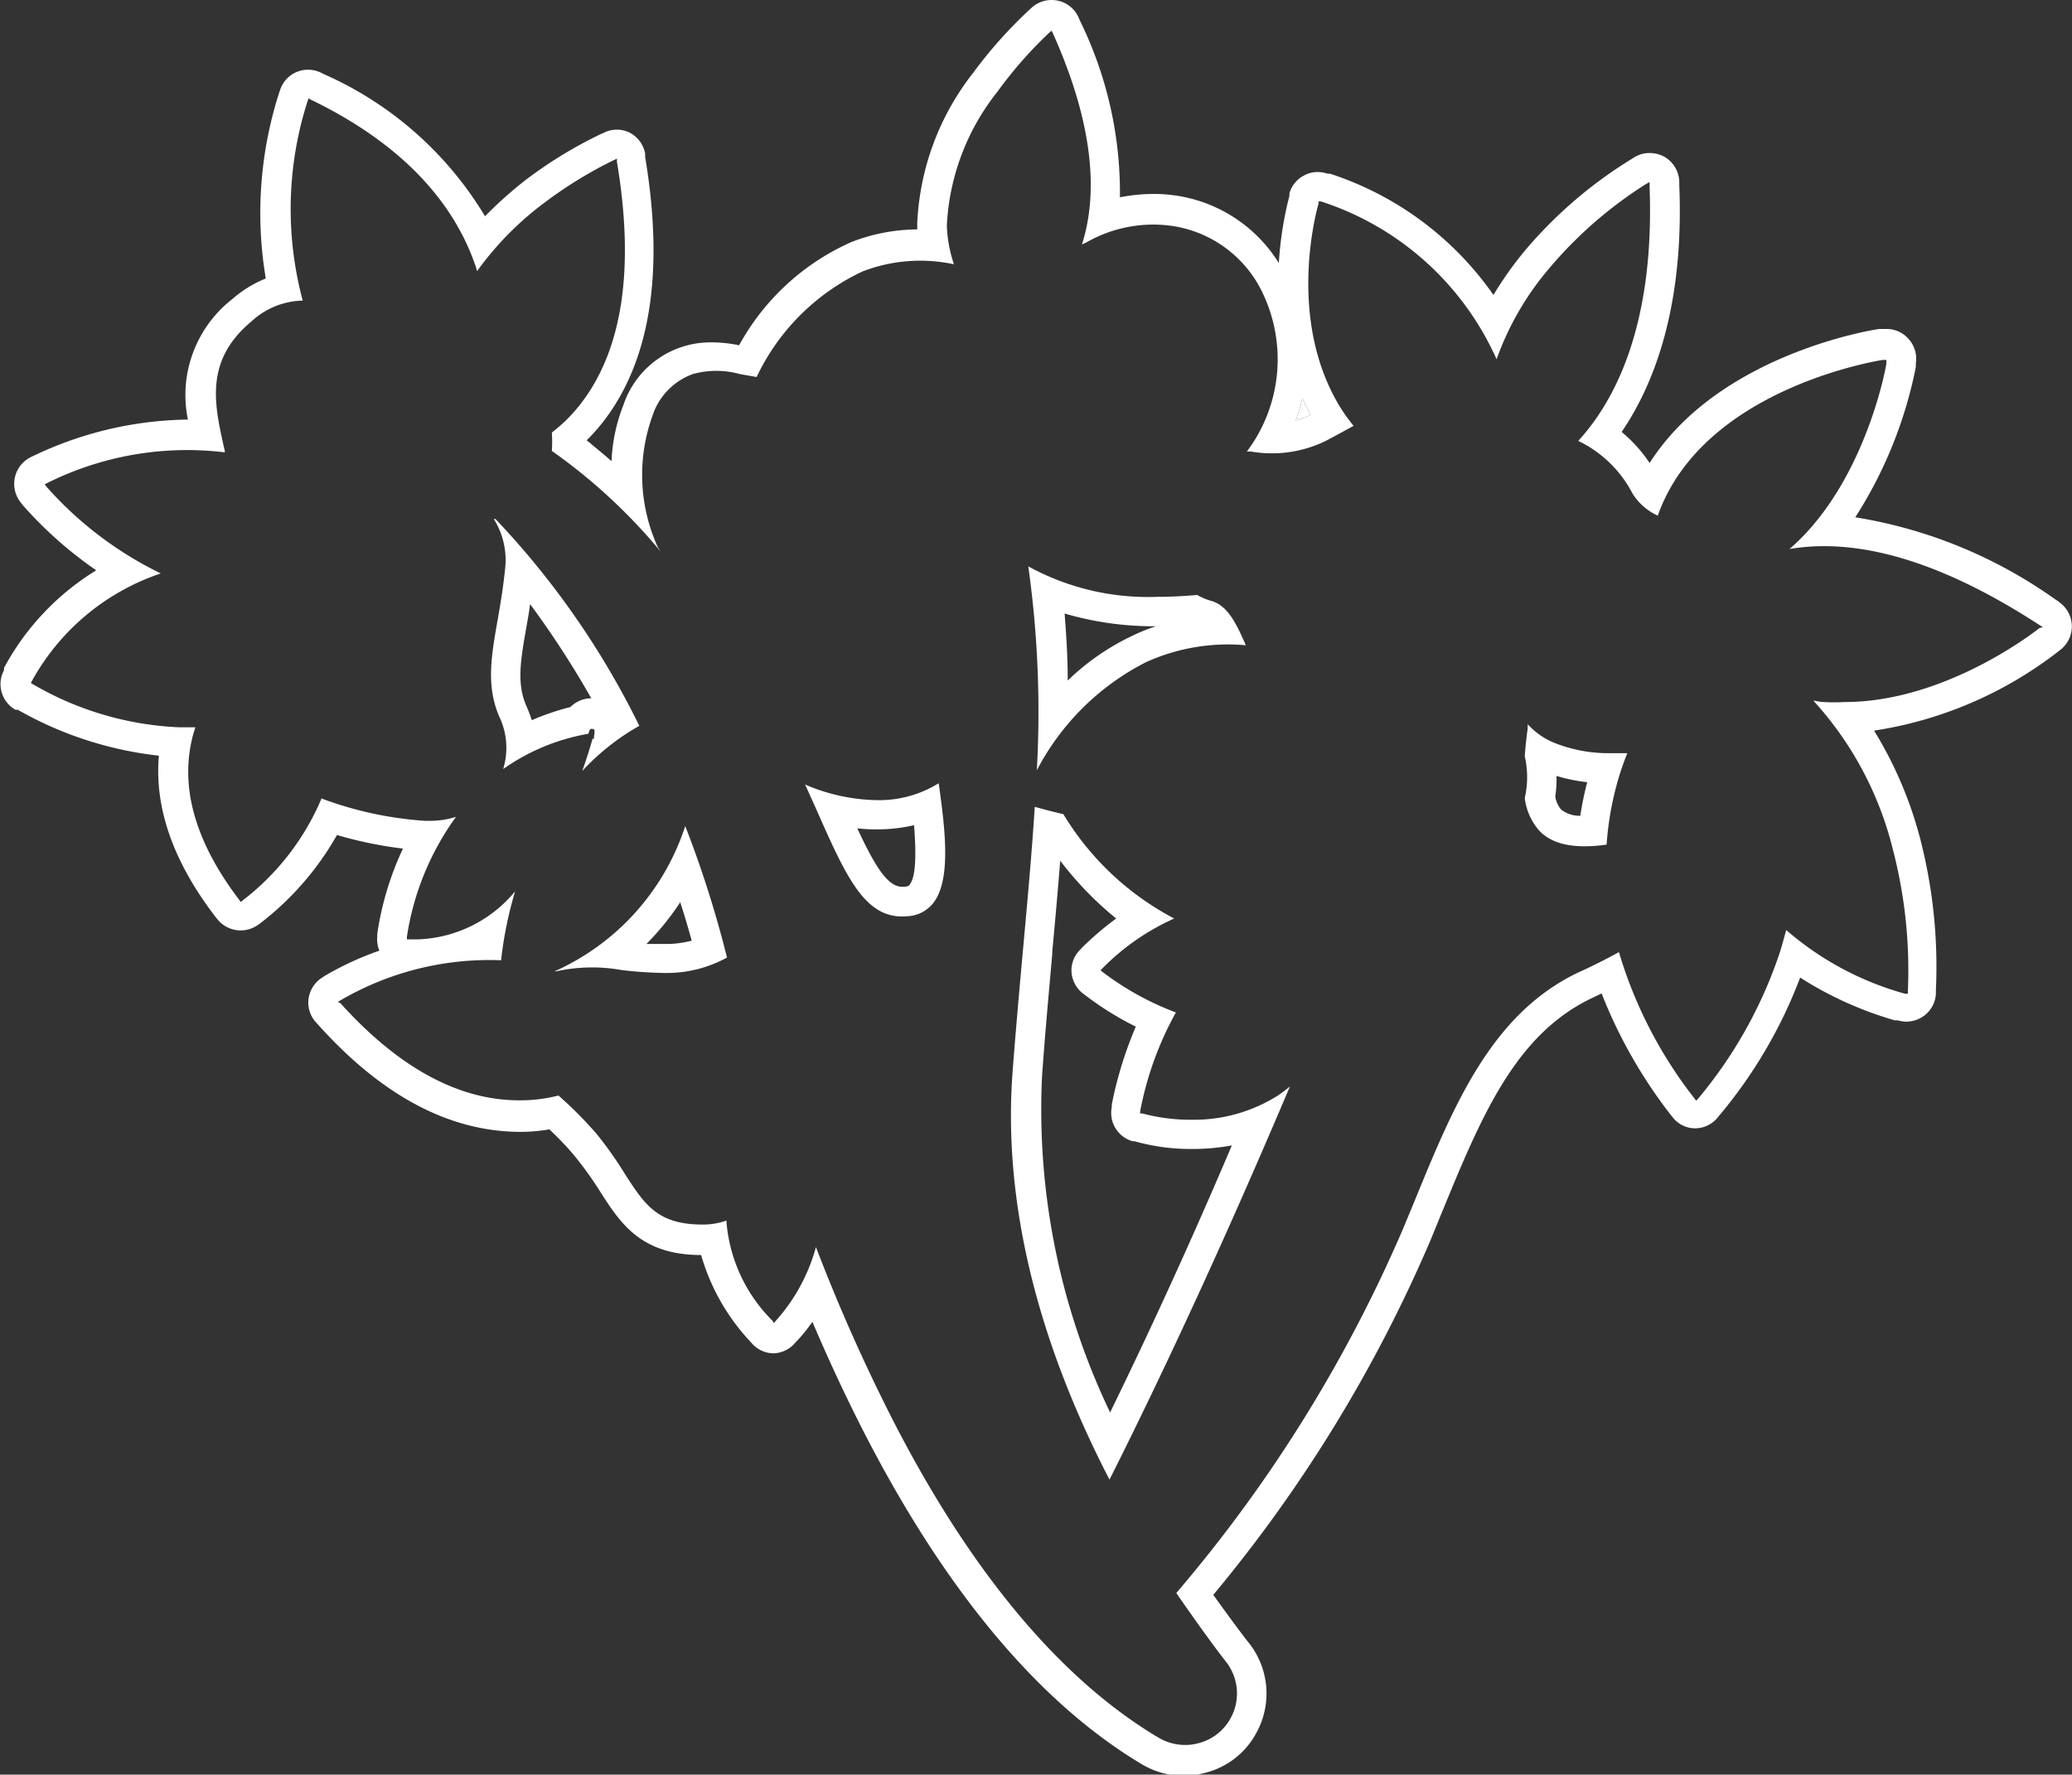<svg id="圖層_1" data-name="圖層 1" xmlns="http://www.w3.org/2000/svg" viewBox="0 0 99.24 85.01"><rect x="0" y="0" width="99.24" height="85.01" fill="#333333" stroke="none"/><defs><style>.cls-1{fill:#fff;}</style></defs><title>0</title><path class="cls-1" d="M62.38,19.08a9.28,9.28,0,0,1-.32,1.06,3.13,3.13,0,0,0,.72-.27C62.63,19.61,62.5,19.34,62.38,19.08Z"/><path class="cls-1" d="M26.56,46.53l.08,0a8,8,0,0,1,3.14-.06,20,20,0,0,0,2.06.14h.1a6,6,0,0,0,2.88-.74,52.1,52.1,0,0,0-2-6.3A11.52,11.52,0,0,1,26.56,46.53Zm5.28-1.31-.88,0a12.77,12.77,0,0,0,1.62-2c.2.61.38,1.23.55,1.84A4.72,4.72,0,0,1,31.84,45.22Z"/><path class="cls-1" d="M28.38,34.92c.12,0,.11.1.07.38v.09h-.07c-.15.54-.32,1.05-.49,1.54a11.23,11.23,0,0,1,2.73-2.16,39.88,39.88,0,0,0-6.89-9.91l-.08,0a3.7,3.7,0,0,1,.55,2.31c-.09.92-.23,1.76-.36,2.5-.32,1.81-.57,3.24.11,4.74a3.46,3.46,0,0,1,.15,2.43,10.05,10.05,0,0,1,4.08-1.69C28.25,34.93,28.27,34.9,28.38,34.92Zm-2.91-.42c-.07-.22-.15-.43-.24-.64-.5-1.1-.3-2.22,0-3.92.05-.29.11-.61.16-1a45.1,45.1,0,0,1,2.93,4.51,1.43,1.43,0,0,0-1,.42A12.07,12.07,0,0,0,25.47,34.5Z"/><path class="cls-1" d="M74.46,35.59a3.46,3.46,0,0,1-1.29-.9l0,.21c-.06.43-.11.88-.14,1.33a4.5,4.5,0,0,1,0,2,2.87,2.87,0,0,0,.73,1.6c.64.64,1.69.84,3.19.63a14.66,14.66,0,0,1,.71-3.62c.09-.26.18-.51.28-.76-.26,0-.53,0-.79,0A7,7,0,0,1,74.46,35.59Zm1.23,3.49a1.46,1.46,0,0,1-.91-.29,1.33,1.33,0,0,1-.29-.62,6,6,0,0,0,.06-1,8.31,8.31,0,0,0,1.47.3A15.54,15.54,0,0,0,75.69,39.08Z"/><path class="cls-1" d="M98.59,28.81l-.14-.09a22.72,22.72,0,0,0-9.59-3.94,20.76,20.76,0,0,0,2.9-7.2l0-.17a1.42,1.42,0,0,0-.39-1.22,1.38,1.38,0,0,0-1-.43l-.2,0-.16,0c-.09,0-7.64,1.14-11,6.42a7,7,0,0,0-1.34-1.49c1.55-2.27,3-6,2.76-11.83V8.69a1.43,1.43,0,0,0-.73-1.19,1.49,1.49,0,0,0-.68-.17,1.41,1.41,0,0,0-.72.19l-.19.12a21.12,21.12,0,0,0-5,4.28,17,17,0,0,0-1.58,2.21,15.33,15.33,0,0,0-7.83-5.81l-.12,0a1.48,1.48,0,0,0-.46-.08,1.33,1.33,0,0,0-.65.16,1.4,1.4,0,0,0-.71.85l0,.12a17.06,17.06,0,0,0-.51,3.23A7,7,0,0,0,56.4,9.38a7.2,7.2,0,0,0-1.14-.09,8.72,8.72,0,0,0-1.62.16A18.72,18.72,0,0,0,51.73,1L51.66.84a1.4,1.4,0,0,0-1-.81,1.43,1.43,0,0,0-1.24.33l-.14.13a21.52,21.52,0,0,0-2.67,3,12.56,12.56,0,0,0-2.68,7.25,2.09,2.09,0,0,1,0,.25,8.8,8.8,0,0,0-3.14.6,11.4,11.4,0,0,0-5.39,4.95,6.5,6.5,0,0,0-1.31-.14,4.4,4.4,0,0,0-4.23,3,8.2,8.2,0,0,0-.57,2.69c-.39-.34-.78-.66-1.19-1a9.36,9.36,0,0,0,.73-.81c2.31-2.92,3-7.21,2.07-12.76l0-.16a1.42,1.42,0,0,0-.73-1,1.38,1.38,0,0,0-1.25,0l-.16.07a20.92,20.92,0,0,0-3.53,2.15,19.06,19.06,0,0,0-2,1.78,17,17,0,0,0-7.72-6.81l-.12-.06a1.42,1.42,0,0,0-.63-.15,1.4,1.4,0,0,0-1.33.93l-.05.14a18.86,18.86,0,0,0-.65,8.93,5.67,5.67,0,0,0-1.62,1A5.83,5.83,0,0,0,9,20.1H8.92a17.6,17.6,0,0,0-7.28,1.72l-.15.07A1.43,1.43,0,0,0,1,24.08l.1.13a19.18,19.18,0,0,0,3.51,3.11A12.32,12.32,0,0,0,.19,32l0,.11A1.41,1.41,0,0,0,.74,34L.85,34A17.52,17.52,0,0,0,7.61,36.2c-.22,2.5.69,5.09,2.71,7.72l.08.1a1.43,1.43,0,0,0,1.95.29l.1-.07A14.07,14.07,0,0,0,16.14,40a19.24,19.24,0,0,0,3.16.65,14.55,14.55,0,0,0-1.23,4.08l0,.13a1.41,1.41,0,0,0,.1.68,14.67,14.67,0,0,0-2.62,1.21l-.12.08a1.43,1.43,0,0,0-.65,1,1.4,1.4,0,0,0,.35,1.14l.1.11c3.06,3.41,6.3,5.14,9.71,5.14a7.93,7.93,0,0,0,1.37-.12,14.59,14.59,0,0,1,1.15,1.2,17.24,17.24,0,0,1,1.31,1.82c.94,1.46,1.92,3,4.81,3a10.18,10.18,0,0,0,2.34,4.13l.09.1a1.41,1.41,0,0,0,1,.48h0a1.42,1.42,0,0,0,1-.42l.08-.09a7.91,7.91,0,0,0,.82-1c.8,1.88,1.64,3.67,2.5,5.35,3.91,7.6,8.39,12.93,13.29,15.85a3.94,3.94,0,0,0,2,.55,4.06,4.06,0,0,0,1-.14A3.83,3.83,0,0,0,60.18,83a3.9,3.9,0,0,0-.35-4.28c-.42-.53-1-1.32-1.72-2.32a68.76,68.76,0,0,0,10.41-17l.54-1.32c1.87-4.55,3.49-8.48,7.13-10.24l.52-.25A23.4,23.4,0,0,0,80,53.38l.1.12a1.35,1.35,0,0,0,1.06.55h.06a1.4,1.4,0,0,0,1-.46l.1-.12a22.86,22.86,0,0,0,3.9-6.64,17.32,17.32,0,0,0,4.54,2.05l.15,0a1.39,1.39,0,0,0,.4.06,1.45,1.45,0,0,0,.8-.25,1.41,1.41,0,0,0,.61-1.05l0-.18A24.49,24.49,0,0,0,92,40.3,19,19,0,0,0,89.76,35a19.07,19.07,0,0,0,8.82-3.79l.14-.11a1.42,1.42,0,0,0-.13-2.28ZM62.38,19.08c.12.26.25.53.4.79a3.13,3.13,0,0,1-.72.27A9.28,9.28,0,0,0,62.38,19.08Zm35.31,11s-4.4,3.55-9.34,3.55a8.37,8.37,0,0,1-1,0c-.17,0-.33-.05-.5-.07a16.38,16.38,0,0,1,3.81,7.13,22.93,22.93,0,0,1,.72,6.76v.15l-.15,0a14.62,14.62,0,0,1-5.68-3.05c-.09.34-.18.67-.28,1a21.47,21.47,0,0,1-3.93,7.07l-.1.11-.09-.12a21.13,21.13,0,0,1-3.61-7c-.62.34-1.27.67-2,1-4.13,2-5.92,6.35-7.82,11l-.54,1.3A68.38,68.38,0,0,1,56.34,76.31c1,1.45,1.82,2.58,2.37,3.28a2.46,2.46,0,0,1,.23,2.72,2.43,2.43,0,0,1-1.52,1.19,2.37,2.37,0,0,1-.65.09,2.51,2.51,0,0,1-1.28-.35c-4.68-2.78-9-7.92-12.76-15.28a85.7,85.7,0,0,1-3.65-8.22,8.73,8.73,0,0,1-1.93,3.54l-.09.1L37,63.27a7.54,7.54,0,0,1-2.21-4.8,3.33,3.33,0,0,1-1.07.19h-.07c-2.14,0-2.76-.94-3.68-2.36a18.43,18.43,0,0,0-1.41-2,19.47,19.47,0,0,0-1.81-1.82,7.47,7.47,0,0,1-1.81.23h-.07c-2.91,0-5.79-1.57-8.58-4.67L16.17,48l.12-.07A14.15,14.15,0,0,1,24,46a18.77,18.77,0,0,1,.51-2.73c.05-.18.1-.37.16-.57A6.32,6.32,0,0,1,20,45h-.51l0-.13a13.13,13.13,0,0,1,2.35-5.74,4.11,4.11,0,0,1-1.18.19h-.32a17.45,17.45,0,0,1-4.94-1.07,12.09,12.09,0,0,1-3.77,4.88l-.1.08-.07-.1c-2-2.63-2.8-5.16-2.3-7.54a5.59,5.59,0,0,1,.2-.73c-.26,0-.51,0-.78,0a15.18,15.18,0,0,1-7-2.06l-.1-.06.05-.1a11.06,11.06,0,0,1,6.17-5.15,17.56,17.56,0,0,1-5.46-4.14l-.1-.13.14-.07a15,15,0,0,1,8.49-1.46c0-.12-.05-.24-.07-.36-.44-2-.88-4.06,1.34-5.91a3.73,3.73,0,0,1,2.46-1,16.92,16.92,0,0,1,.23-9.55l.05-.14.12.07c4.13,2,6.78,4.72,7.89,8l.06.21a15,15,0,0,1,3.28-3.32,20.33,20.33,0,0,1,3.27-2l.15-.07,0,.16c.86,5.14.26,9.06-1.79,11.65a7.45,7.45,0,0,1-1.33,1.31,6.12,6.12,0,0,1,0,.88,26.72,26.72,0,0,1,5.21,4.82l-.13-.2a8.36,8.36,0,0,1-.26-6.3,3.17,3.17,0,0,1,1.93-2,4.21,4.21,0,0,1,2.26,0l.8.14A10.58,10.58,0,0,1,41.32,13a7.67,7.67,0,0,1,4.37-.34,6.38,6.38,0,0,1-.34-1.86,11.16,11.16,0,0,1,2.41-6.39,20,20,0,0,1,2.48-2.83l.13-.11.07.15c1.79,4,2.24,7.41,1.38,10.09l.22-.1a6.42,6.42,0,0,1,4.15-.78,5.72,5.72,0,0,1,4.13,2.9,7.36,7.36,0,0,1-.6,7.9l.2,0a5.86,5.86,0,0,0,3.58-.51l.47-.25.86-.47a9,9,0,0,1-.62-.86c-2.67-4.32-1.08-9.71-1.06-9.77l0-.12.12,0a13.89,13.89,0,0,1,8.41,7.56,13.91,13.91,0,0,1,2.55-4.39,20.08,20.08,0,0,1,4.6-4l.18-.1V9c.24,6.66-1.71,10.26-3.42,12.12a5.71,5.71,0,0,1,2.6,2.52,2.76,2.76,0,0,0,1.21,1.06c2.18-6.14,10.68-7.44,10.78-7.46l.17,0,0,.17c0,.08-1,5.74-4.64,8.89,3.35-.57,7.37.64,12,3.66l.14.09Z"/><path class="cls-1" d="M49.66,36.9a12.06,12.06,0,0,1,5.23-5.18,9.5,9.5,0,0,1,4.78-.81C59.21,29.86,58.8,29,58,28.78a2.73,2.73,0,0,1-.66-.28c-.66.06-1.29.09-1.9.09a11.92,11.92,0,0,1-6.19-1.46A50,50,0,0,1,49.66,36.9ZM55.37,30a8.37,8.37,0,0,0-1.08.43,11.5,11.5,0,0,0-3.15,2.17c0-1.13-.07-2.19-.15-3.21A15.2,15.2,0,0,0,55.37,30Z"/><path class="cls-1" d="M57.09,53.64a8.87,8.87,0,0,1-2.37-.3l-.11,0,0-.11a15.81,15.81,0,0,1,1.71-4.73,13.81,13.81,0,0,1-3.5-1.93l-.11-.09.1-.1A11.24,11.24,0,0,1,56.24,44a13.55,13.55,0,0,1-5.31-5c-.45-.1-.9-.22-1.37-.35-.14,2.23-.35,4.5-.56,6.81-.18,2-.36,4-.51,6-.43,6.09,1.14,12.63,4.65,19.42,2.8-5.57,5.7-11.89,8.64-18.83-.18.14-.36.29-.56.42A7.52,7.52,0,0,1,57.09,53.64Zm-3.93,14a33.56,33.56,0,0,1-3.25-16.09c.14-2,.32-3.94.49-5.86v-.12c.13-1.36.26-2.84.38-4.34A16.1,16.1,0,0,0,53.46,44a14.84,14.84,0,0,0-1.63,1.39l-.09.1a1.39,1.39,0,0,0-.42,1.08,1.44,1.44,0,0,0,.52,1l.12.09a14.78,14.78,0,0,0,2.44,1.52,18.58,18.58,0,0,0-1.15,3.73l0,.12a1.41,1.41,0,0,0,1,1.64l.09,0a9.86,9.86,0,0,0,2.8.37A10.32,10.32,0,0,0,59,54.87C57.05,59.46,55.08,63.75,53.16,67.68Z"/><path class="cls-1" d="M42,38.33a9,9,0,0,1-3.44-.75l.52,1.15c1.47,3.33,2.37,5.35,4.38,5.16a1.66,1.66,0,0,0,1.23-.62c.88-1.11.58-3.54.27-5.75A5.42,5.42,0,0,1,42,38.33Zm1.58,4.05s-.06.08-.25.1h-.12c-.7,0-1.31-1-2.15-2.8a7.5,7.5,0,0,0,.94.05,7.89,7.89,0,0,0,1.78-.2C43.87,40.72,43.9,42,43.56,42.38Z"/></svg>